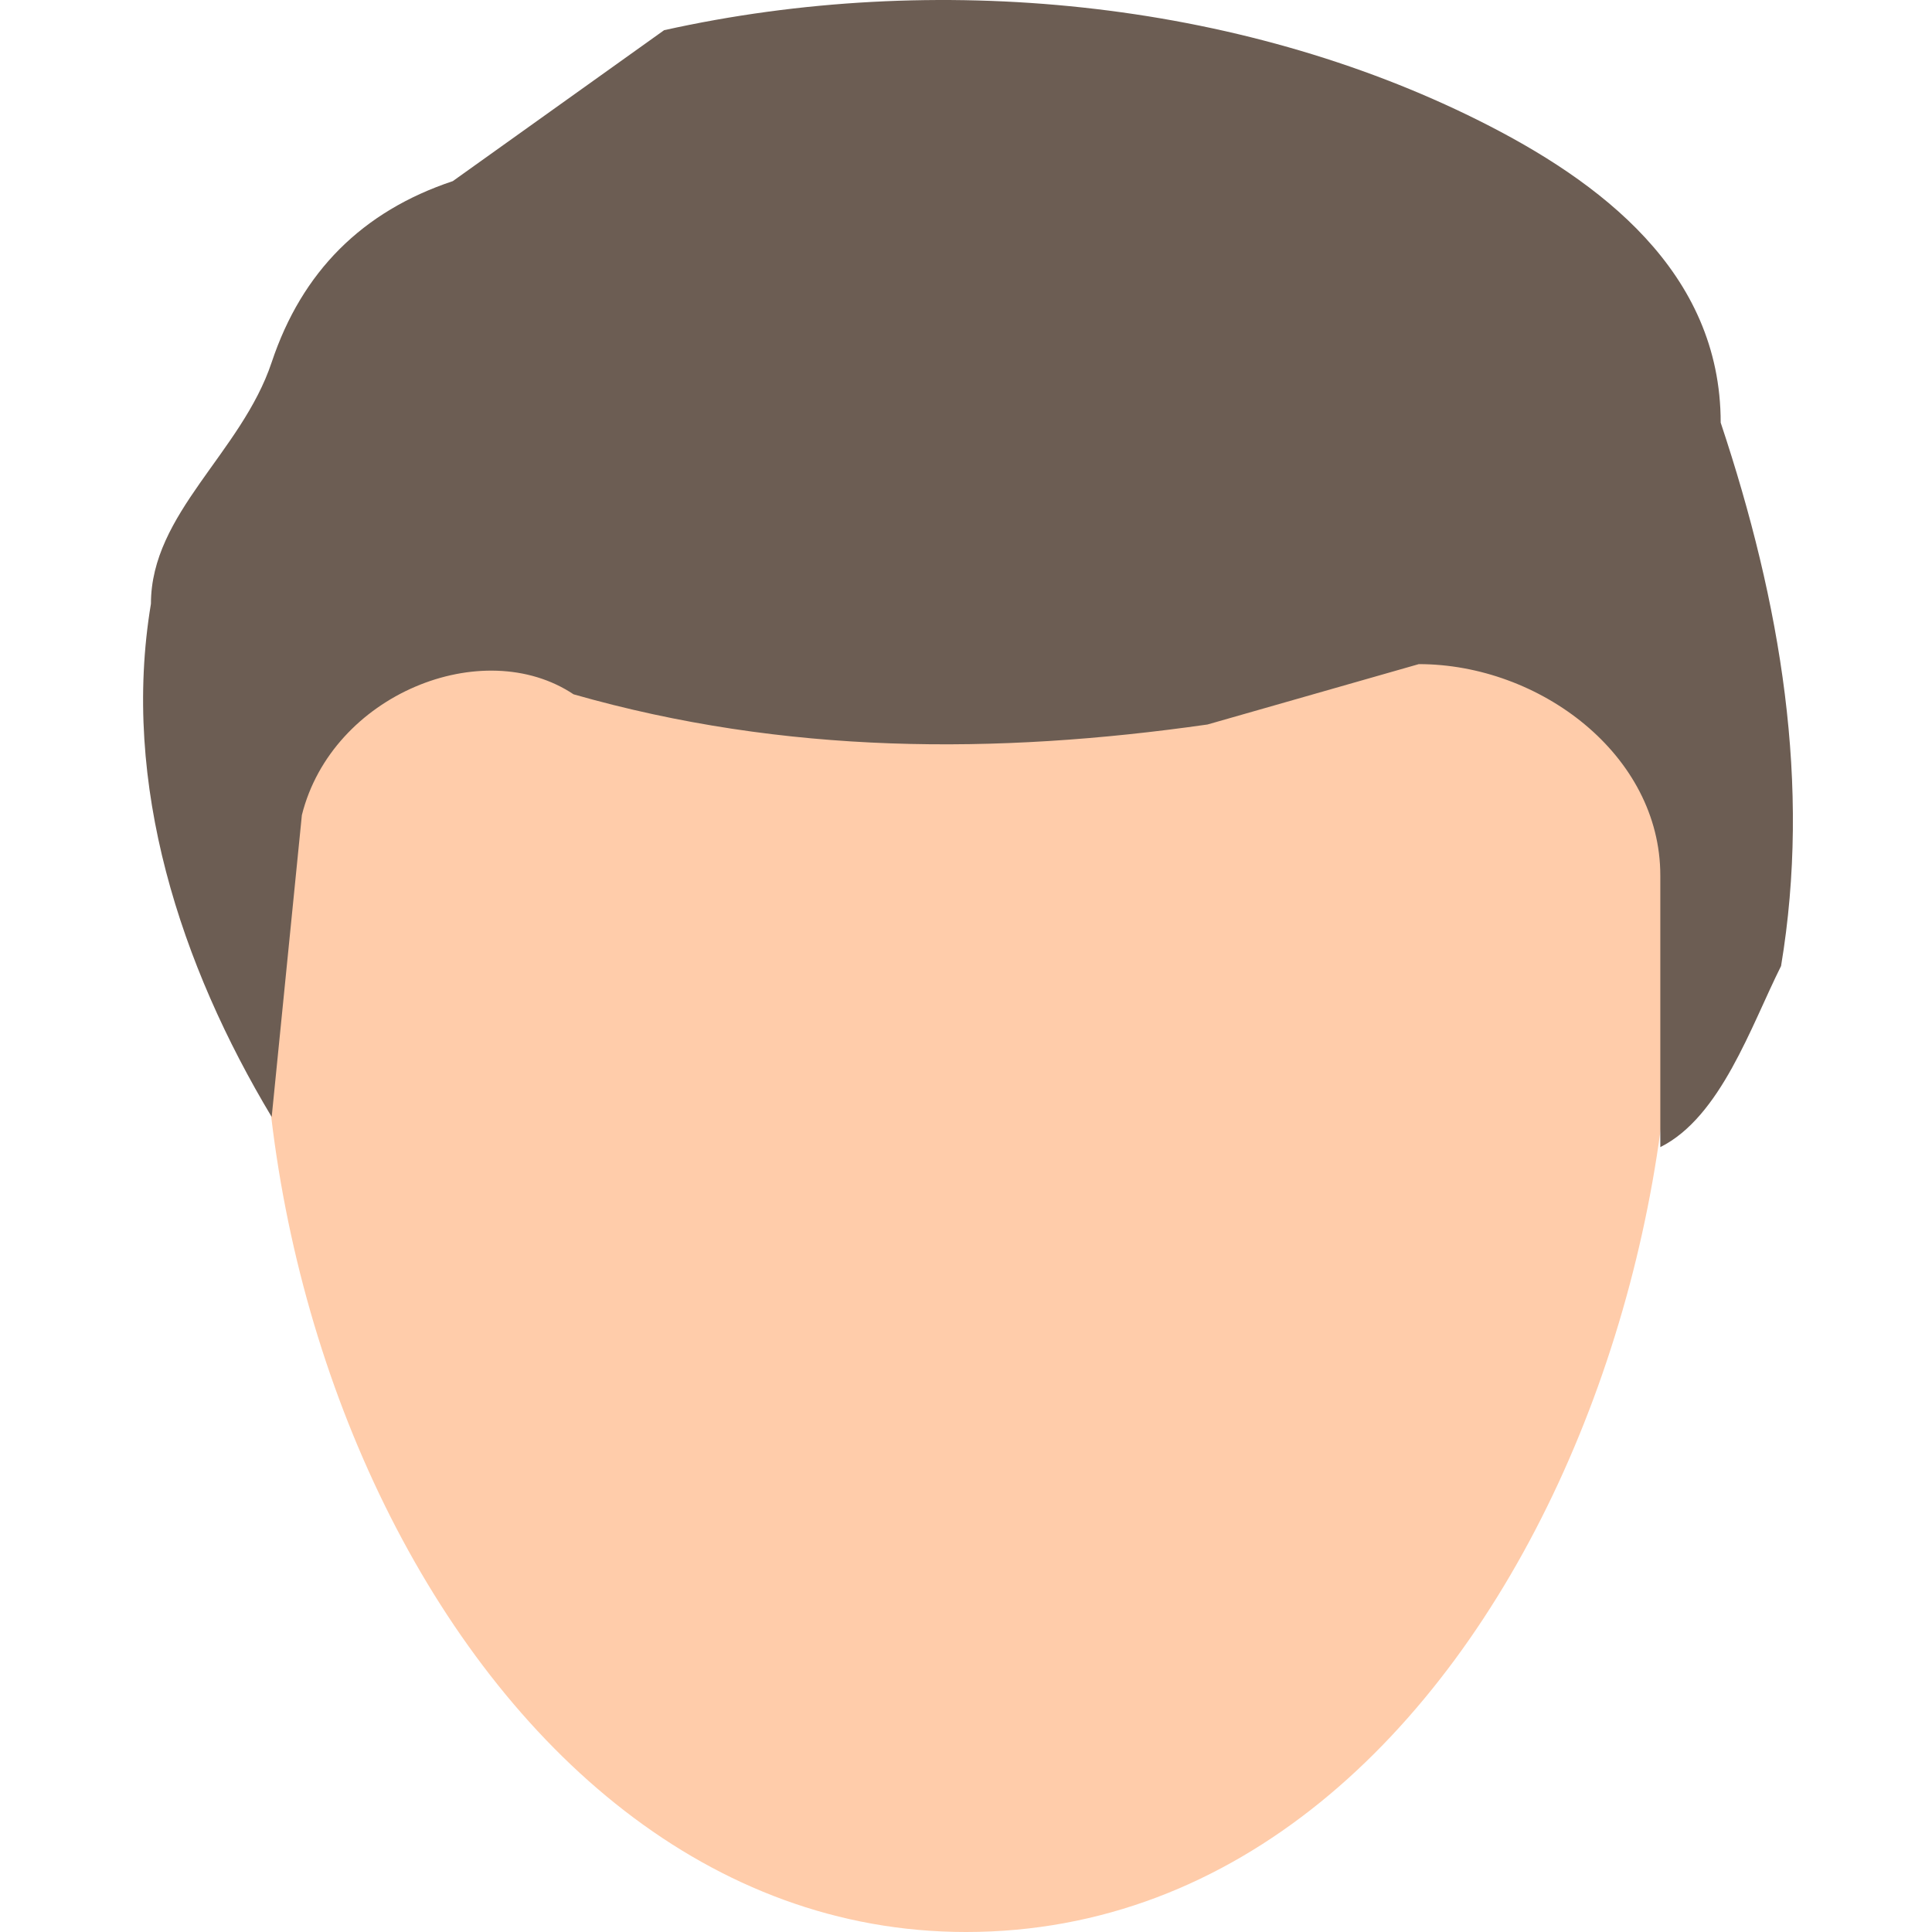 <svg xmlns="http://www.w3.org/2000/svg" viewBox="0 0 64 64"><g stroke-width=".8"><path fill="#fca" d="M54 23c-1-4-5-5-9-4-2 1-6 2-13 2s-11-1-13-2c-3-1-8 0-9 4-5 17 5 41 22 41 18 0 27-26 22-41z"/><path fill="#6c5d53" d="M57 14c0-5-4-8-8-10-8-4-18-5-27-3l-7 5c-3 1-5 3-6 6s-4 5-4 8c-1 6 1 12 4 17l1-10c1-4 6-6 9-4 7 2 14 2 21 1l7-2c4 0 8 3 8 7v9c2-1 3-4 4-6 1-6 0-12-2-18z"/></g></svg>
